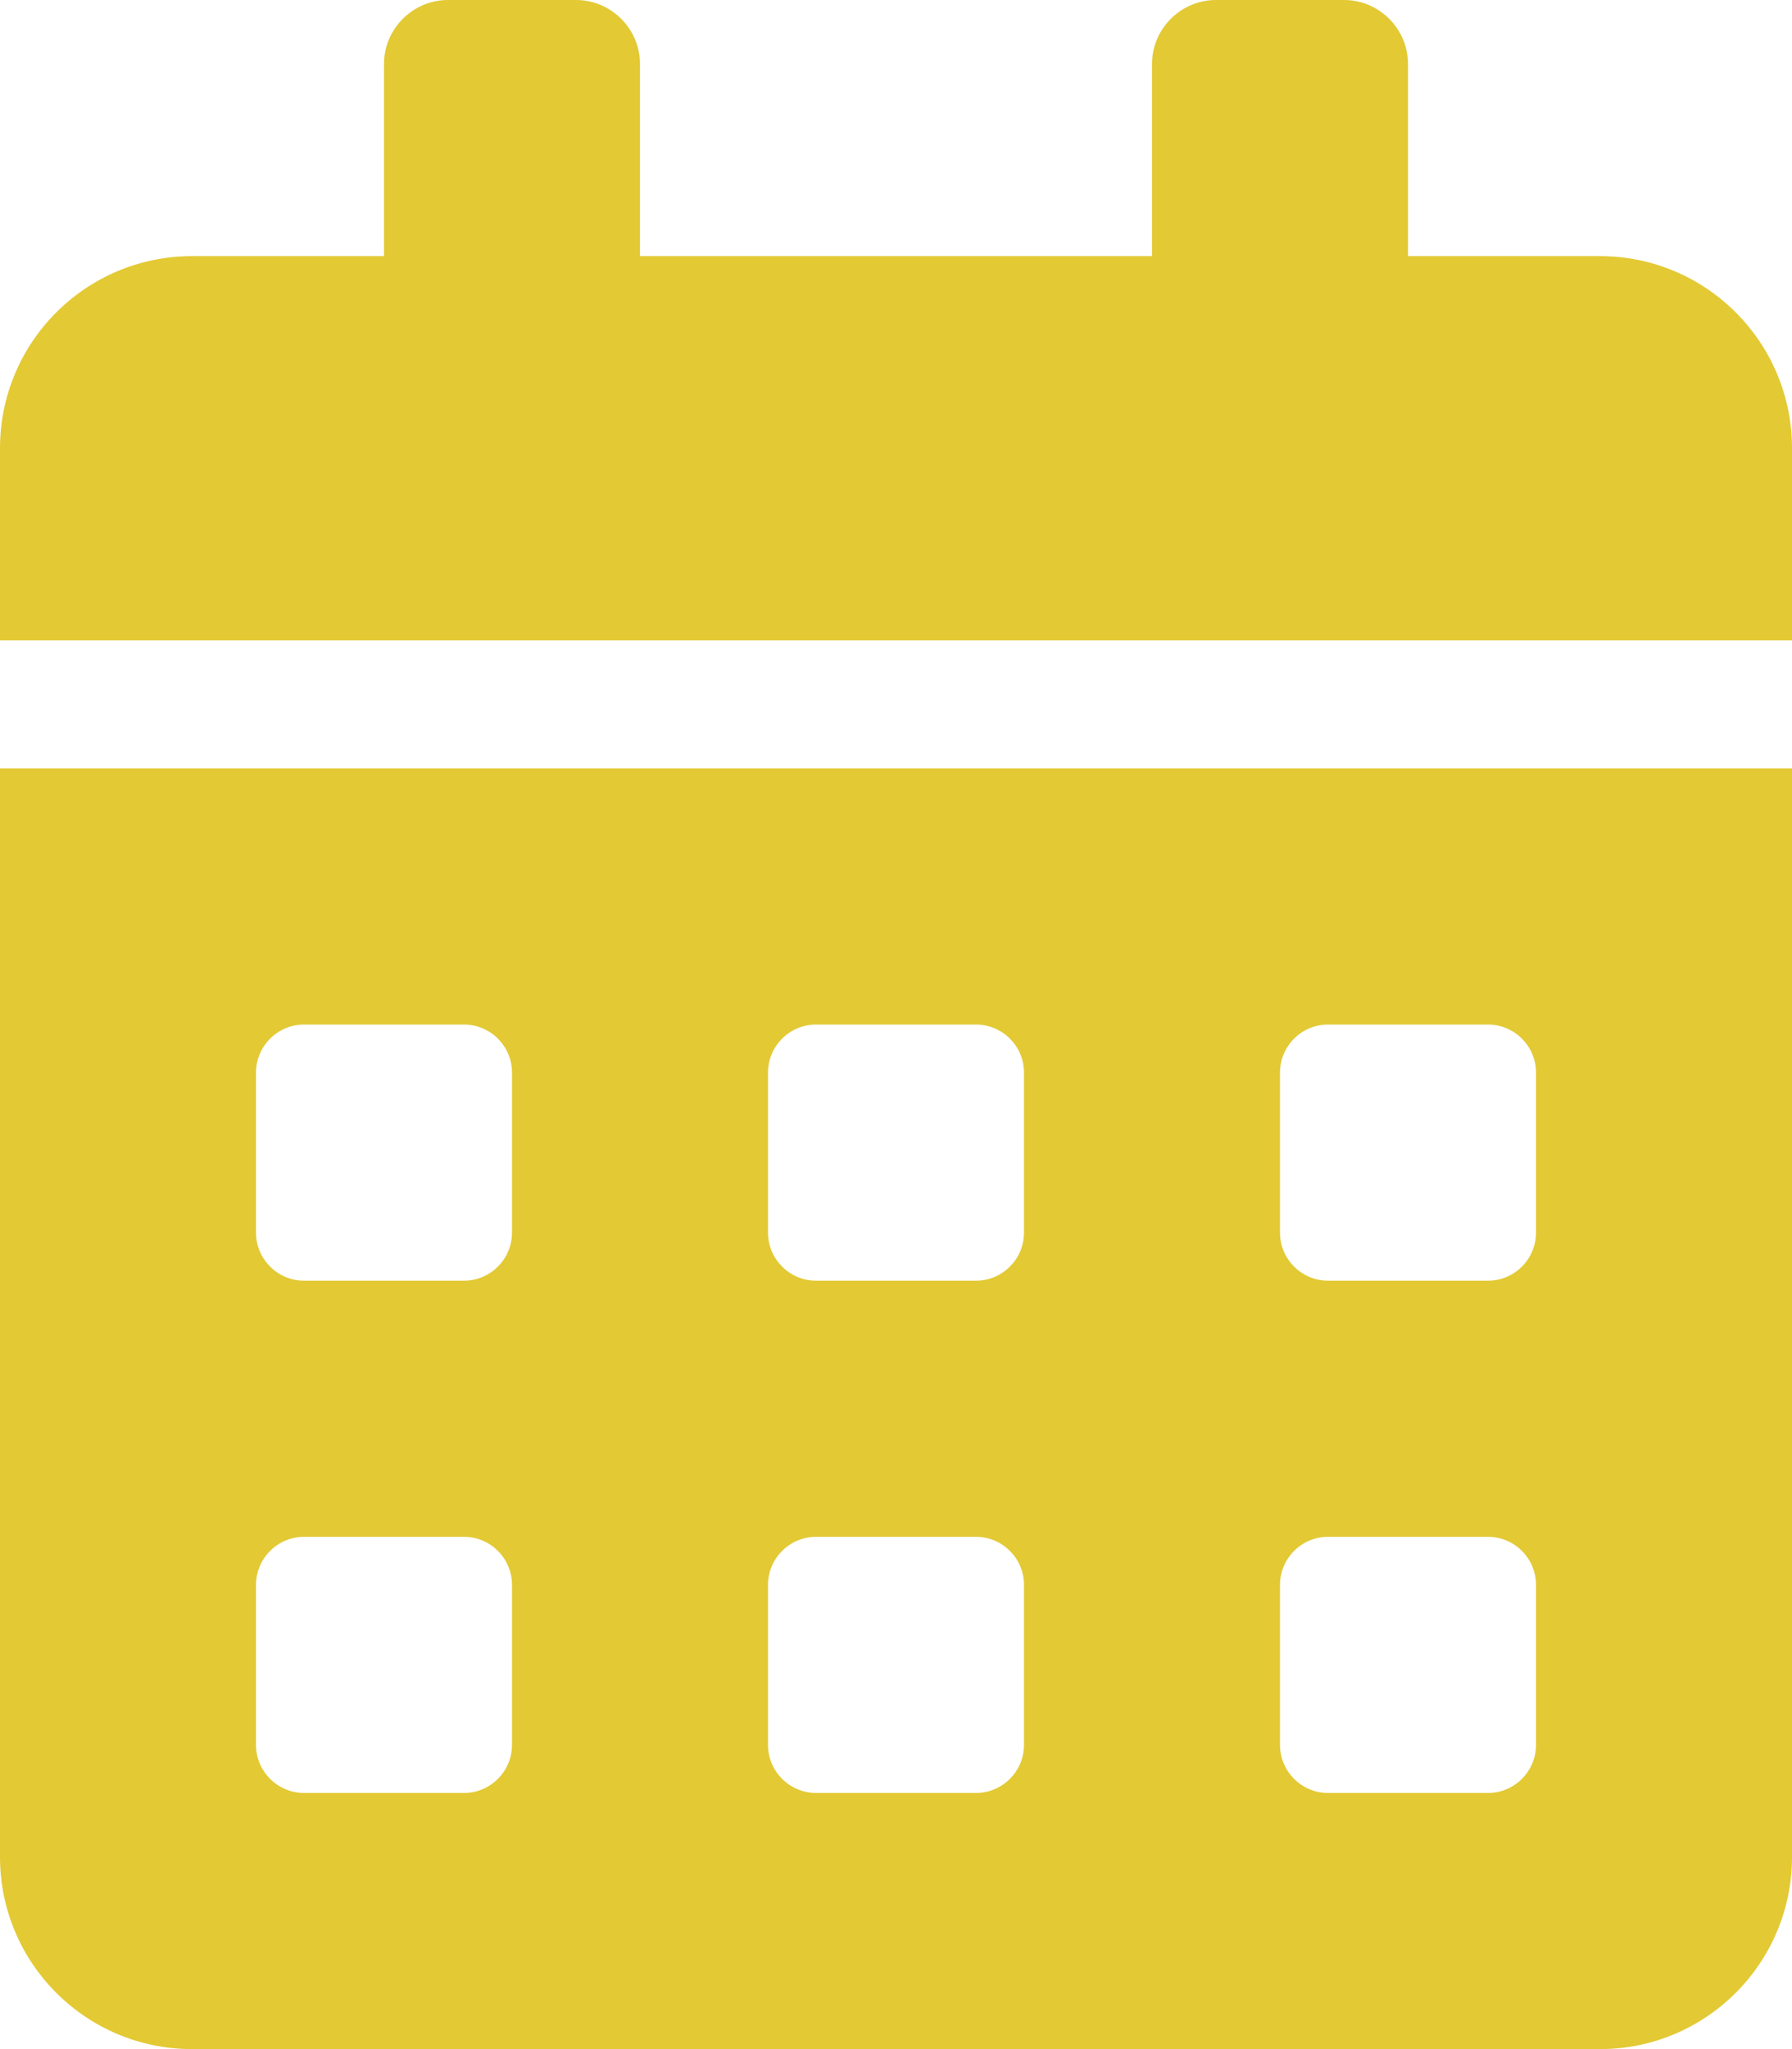 <?xml version="1.0" encoding="utf-8" ?>
<svg xmlns="http://www.w3.org/2000/svg" xmlns:xlink="http://www.w3.org/1999/xlink" width="28" height="32" viewBox="0 0 28 32">
	<path d="M0 29C0 30.656 1.344 32 3 32L25 32C26.656 32 28 30.656 28 29L28 12L0 12L0 29ZM20 16.75C20 16.337 20.337 16 20.75 16L23.25 16C23.663 16 24 16.337 24 16.75L24 19.25C24 19.663 23.663 20 23.25 20L20.75 20C20.337 20 20 19.663 20 19.25L20 16.75ZM20 24.75C20 24.337 20.337 24 20.75 24L23.25 24C23.663 24 24 24.337 24 24.75L24 27.25C24 27.663 23.663 28 23.25 28L20.75 28C20.337 28 20 27.663 20 27.25L20 24.75ZM12 16.75C12 16.337 12.338 16 12.75 16L15.25 16C15.662 16 16 16.337 16 16.75L16 19.25C16 19.663 15.662 20 15.25 20L12.75 20C12.338 20 12 19.663 12 19.25L12 16.75ZM12 24.75C12 24.337 12.338 24 12.75 24L15.25 24C15.662 24 16 24.337 16 24.75L16 27.25C16 27.663 15.662 28 15.25 28L12.75 28C12.338 28 12 27.663 12 27.25L12 24.75ZM4 16.75C4 16.337 4.338 16 4.75 16L7.25 16C7.662 16 8 16.337 8 16.75L8 19.25C8 19.663 7.662 20 7.25 20L4.75 20C4.338 20 4 19.663 4 19.25L4 16.75ZM4 24.75C4 24.337 4.338 24 4.75 24L7.25 24C7.662 24 8 24.337 8 24.75L8 27.25C8 27.663 7.662 28 7.25 28L4.75 28C4.338 28 4 27.663 4 27.25L4 24.75ZM25 4L22 4L22 1C22 0.45 21.55 0 21 0L19 0C18.45 0 18 0.45 18 1L18 4L10 4L10 1C10 0.45 9.55 0 9 0L7 0C6.45 0 6 0.45 6 1L6 4L3 4C1.344 4 0 5.344 0 7L0 10L28 10L28 7C28 5.344 26.656 4 25 4Z" fill-rule="nonzero" transform="matrix(1 0 0 1 0 0)" fill="rgb(227, 201, 52)"/>
</svg>
